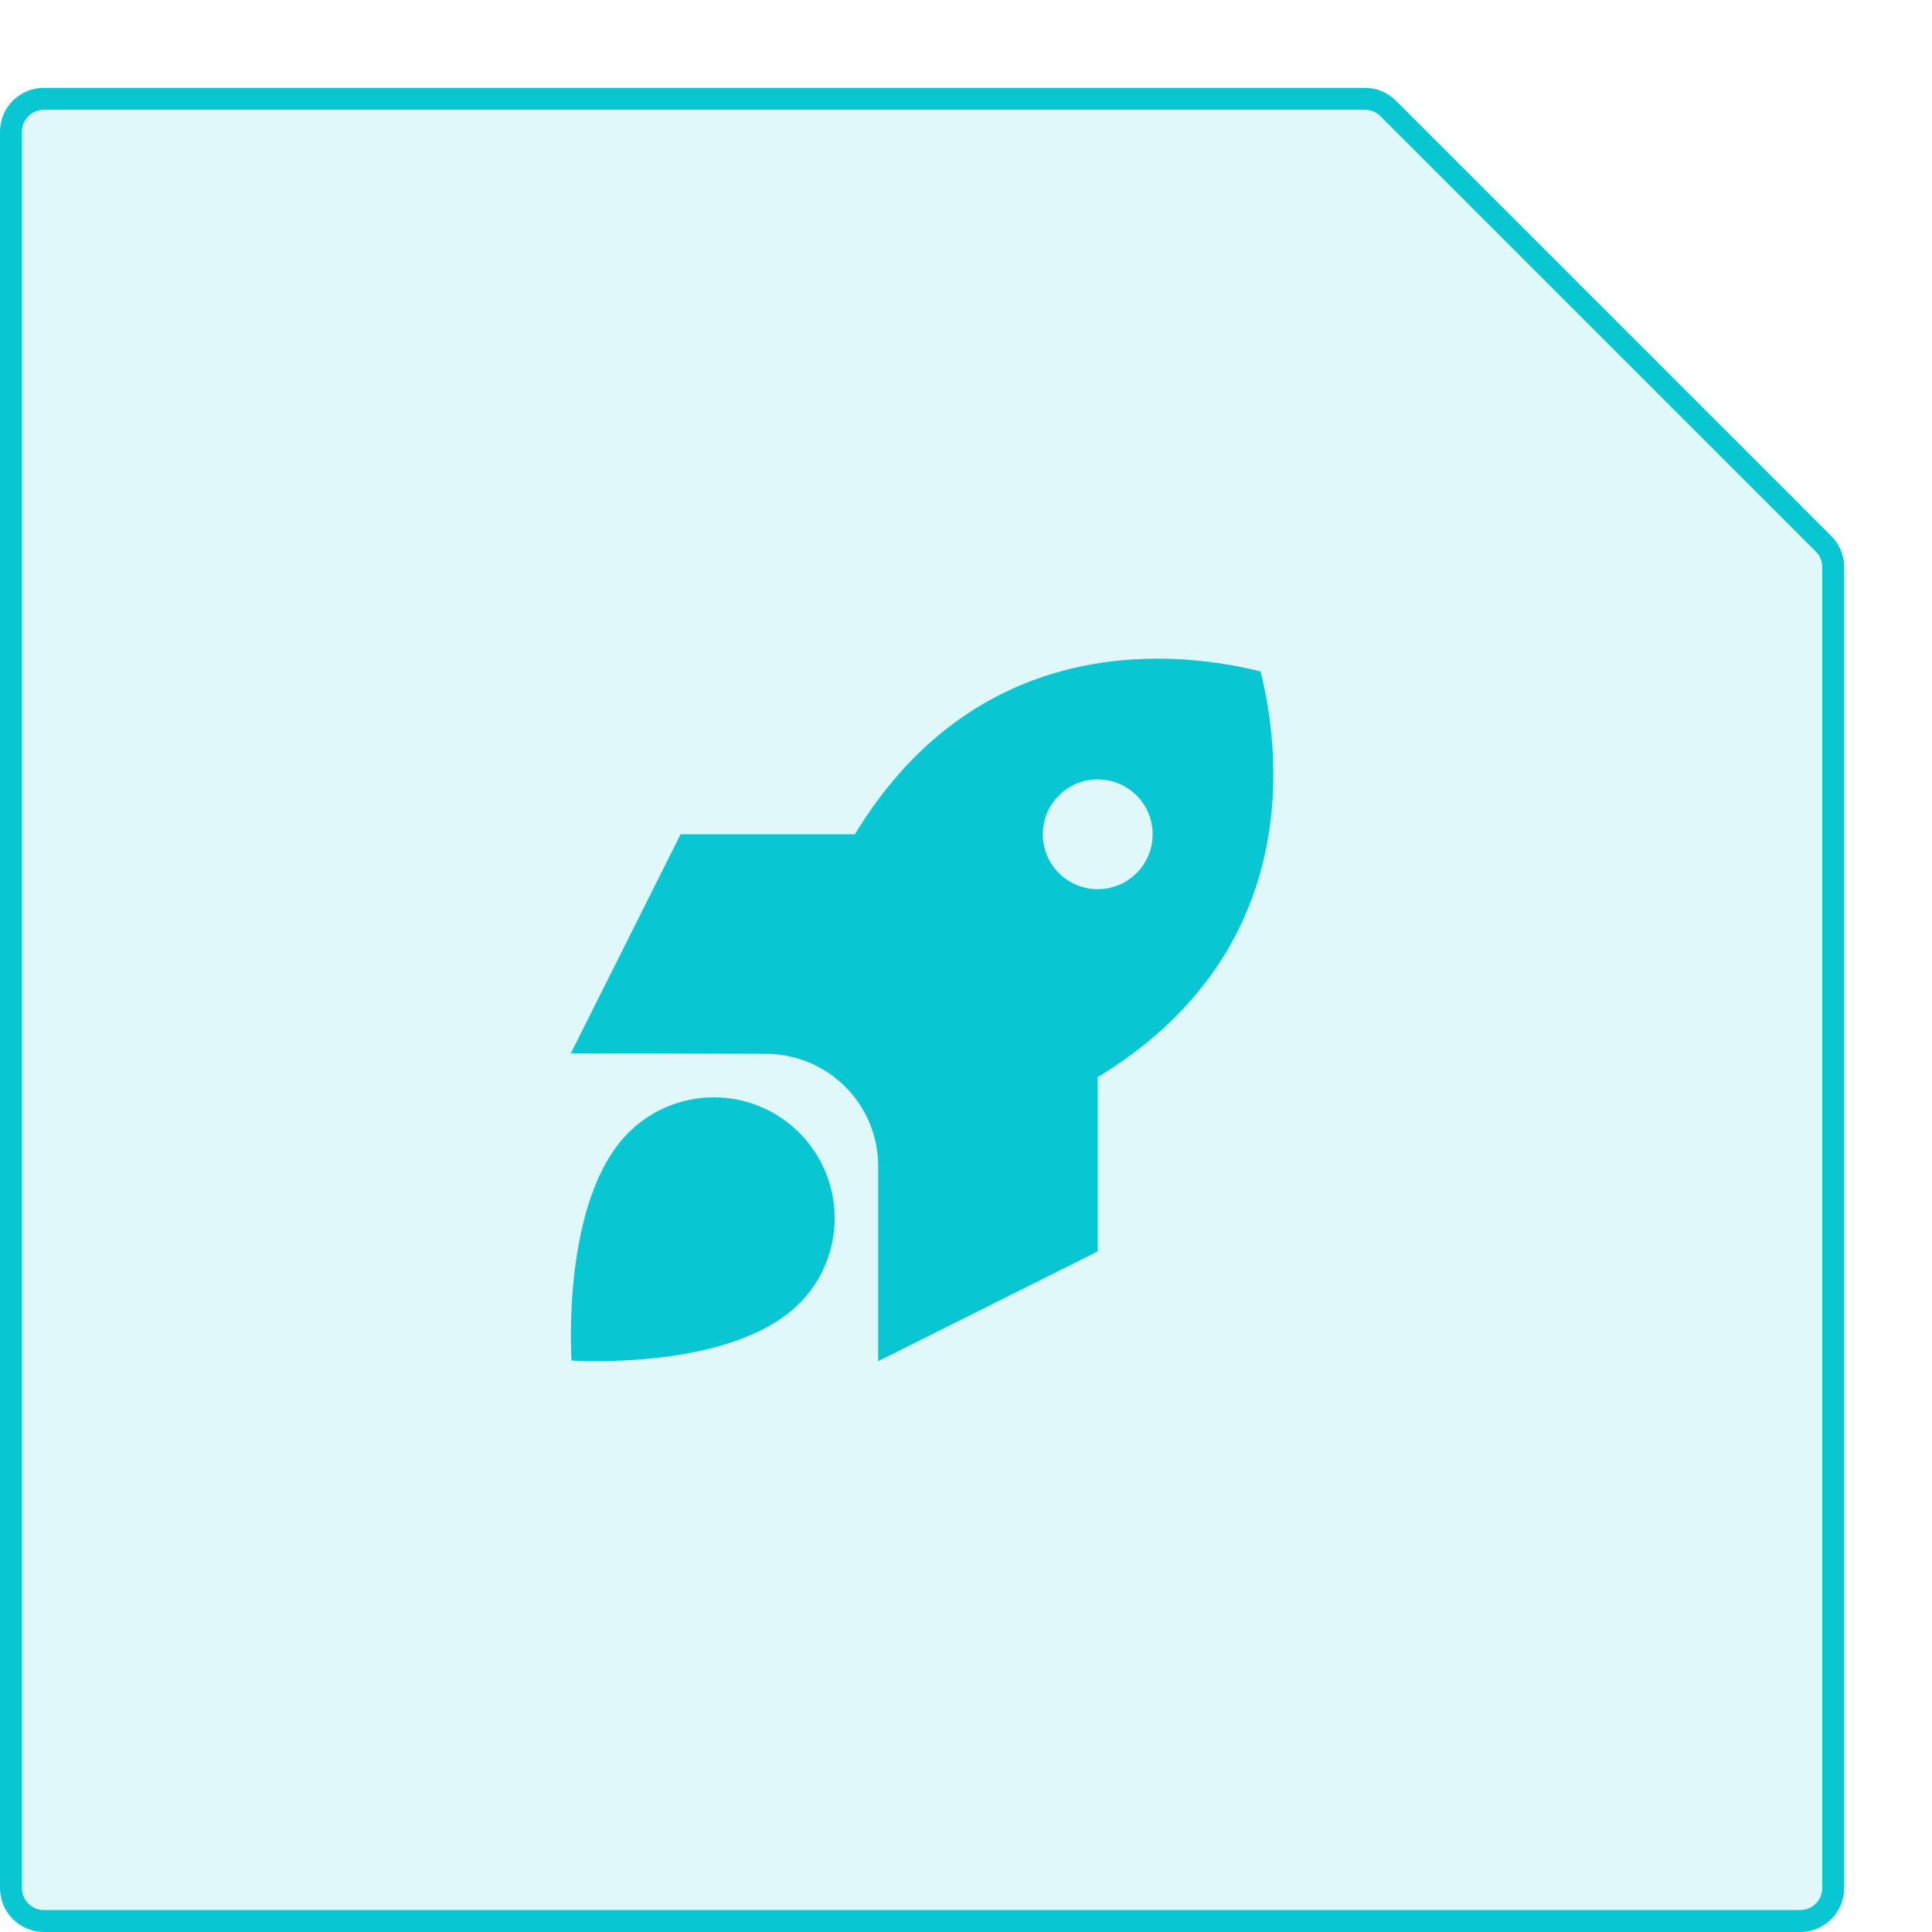 <svg width="44" height="44" viewBox="0 0 44 44" fill="none" xmlns="http://www.w3.org/2000/svg">
<g filter="url(#filter0_d_876_1737)">
<path d="M2.25 1C2.25 0.586 2.586 0.25 3 0.25H33.086C33.285 0.25 33.475 0.329 33.616 0.47L43.53 10.384C43.671 10.524 43.75 10.715 43.75 10.914V41C43.75 41.414 43.414 41.75 43 41.75H3C2.586 41.75 2.25 41.414 2.25 41V1Z" fill="#08C7D3" fill-opacity="0.12" stroke="#08C7D3" stroke-width="0.5"/>
<g clipPath="url(#clip0_876_1737)">
<path d="M27 22.531V26.5L22 29V24.563C22 23.881 21.731 23.231 21.25 22.75C20.772 22.272 20.122 22 19.441 22L15 21.988L17.5 17H21.469C24.191 12.516 28.494 12.738 30.709 13.291C31.262 15.506 31.484 19.809 27 22.531ZM28.25 17C28.25 16.309 27.691 15.75 27 15.75C26.309 15.75 25.75 16.309 25.75 17C25.75 17.691 26.309 18.25 27 18.25C27.691 18.25 28.25 17.691 28.25 17ZM20.203 27.688C18.656 29.235 15.016 28.985 15.016 28.985C15.016 28.985 14.766 25.344 16.312 23.797C17.387 22.722 19.128 22.722 20.203 23.797C21.278 24.872 21.278 26.613 20.203 27.688Z" fill="#08C7D3"/>
</g>
</g>
<defs>
<filter id="filter0_d_876_1737" x="0" y="0" width="44" height="44" filterUnits="userSpaceOnUse" colorInterpolationFilters="sRGB">
<feFlood floodOpacity="0" result="BackgroundImageFix"/>
<feColorMatrix in="SourceAlpha" type="matrix" values="0 0 0 0 0 0 0 0 0 0 0 0 0 0 0 0 0 0 127 0" result="hardAlpha"/>
<feOffset dx="-2" dy="2"/>
<feComposite in2="hardAlpha" operator="out"/>
<feColorMatrix type="matrix" values="0 0 0 0 0.031 0 0 0 0 0.78 0 0 0 0 0.827 0 0 0 1 0"/>
<feBlend mode="normal" in2="BackgroundImageFix" result="effect1_dropShadow_876_1737"/>
<feBlend mode="normal" in="SourceGraphic" in2="effect1_dropShadow_876_1737" result="shape"/>
</filter>
<clipPath id="clip0_876_1737">
<rect width="16" height="16" fill="white" transform="translate(15 13)"/>
</clipPath>
</defs>
</svg>
